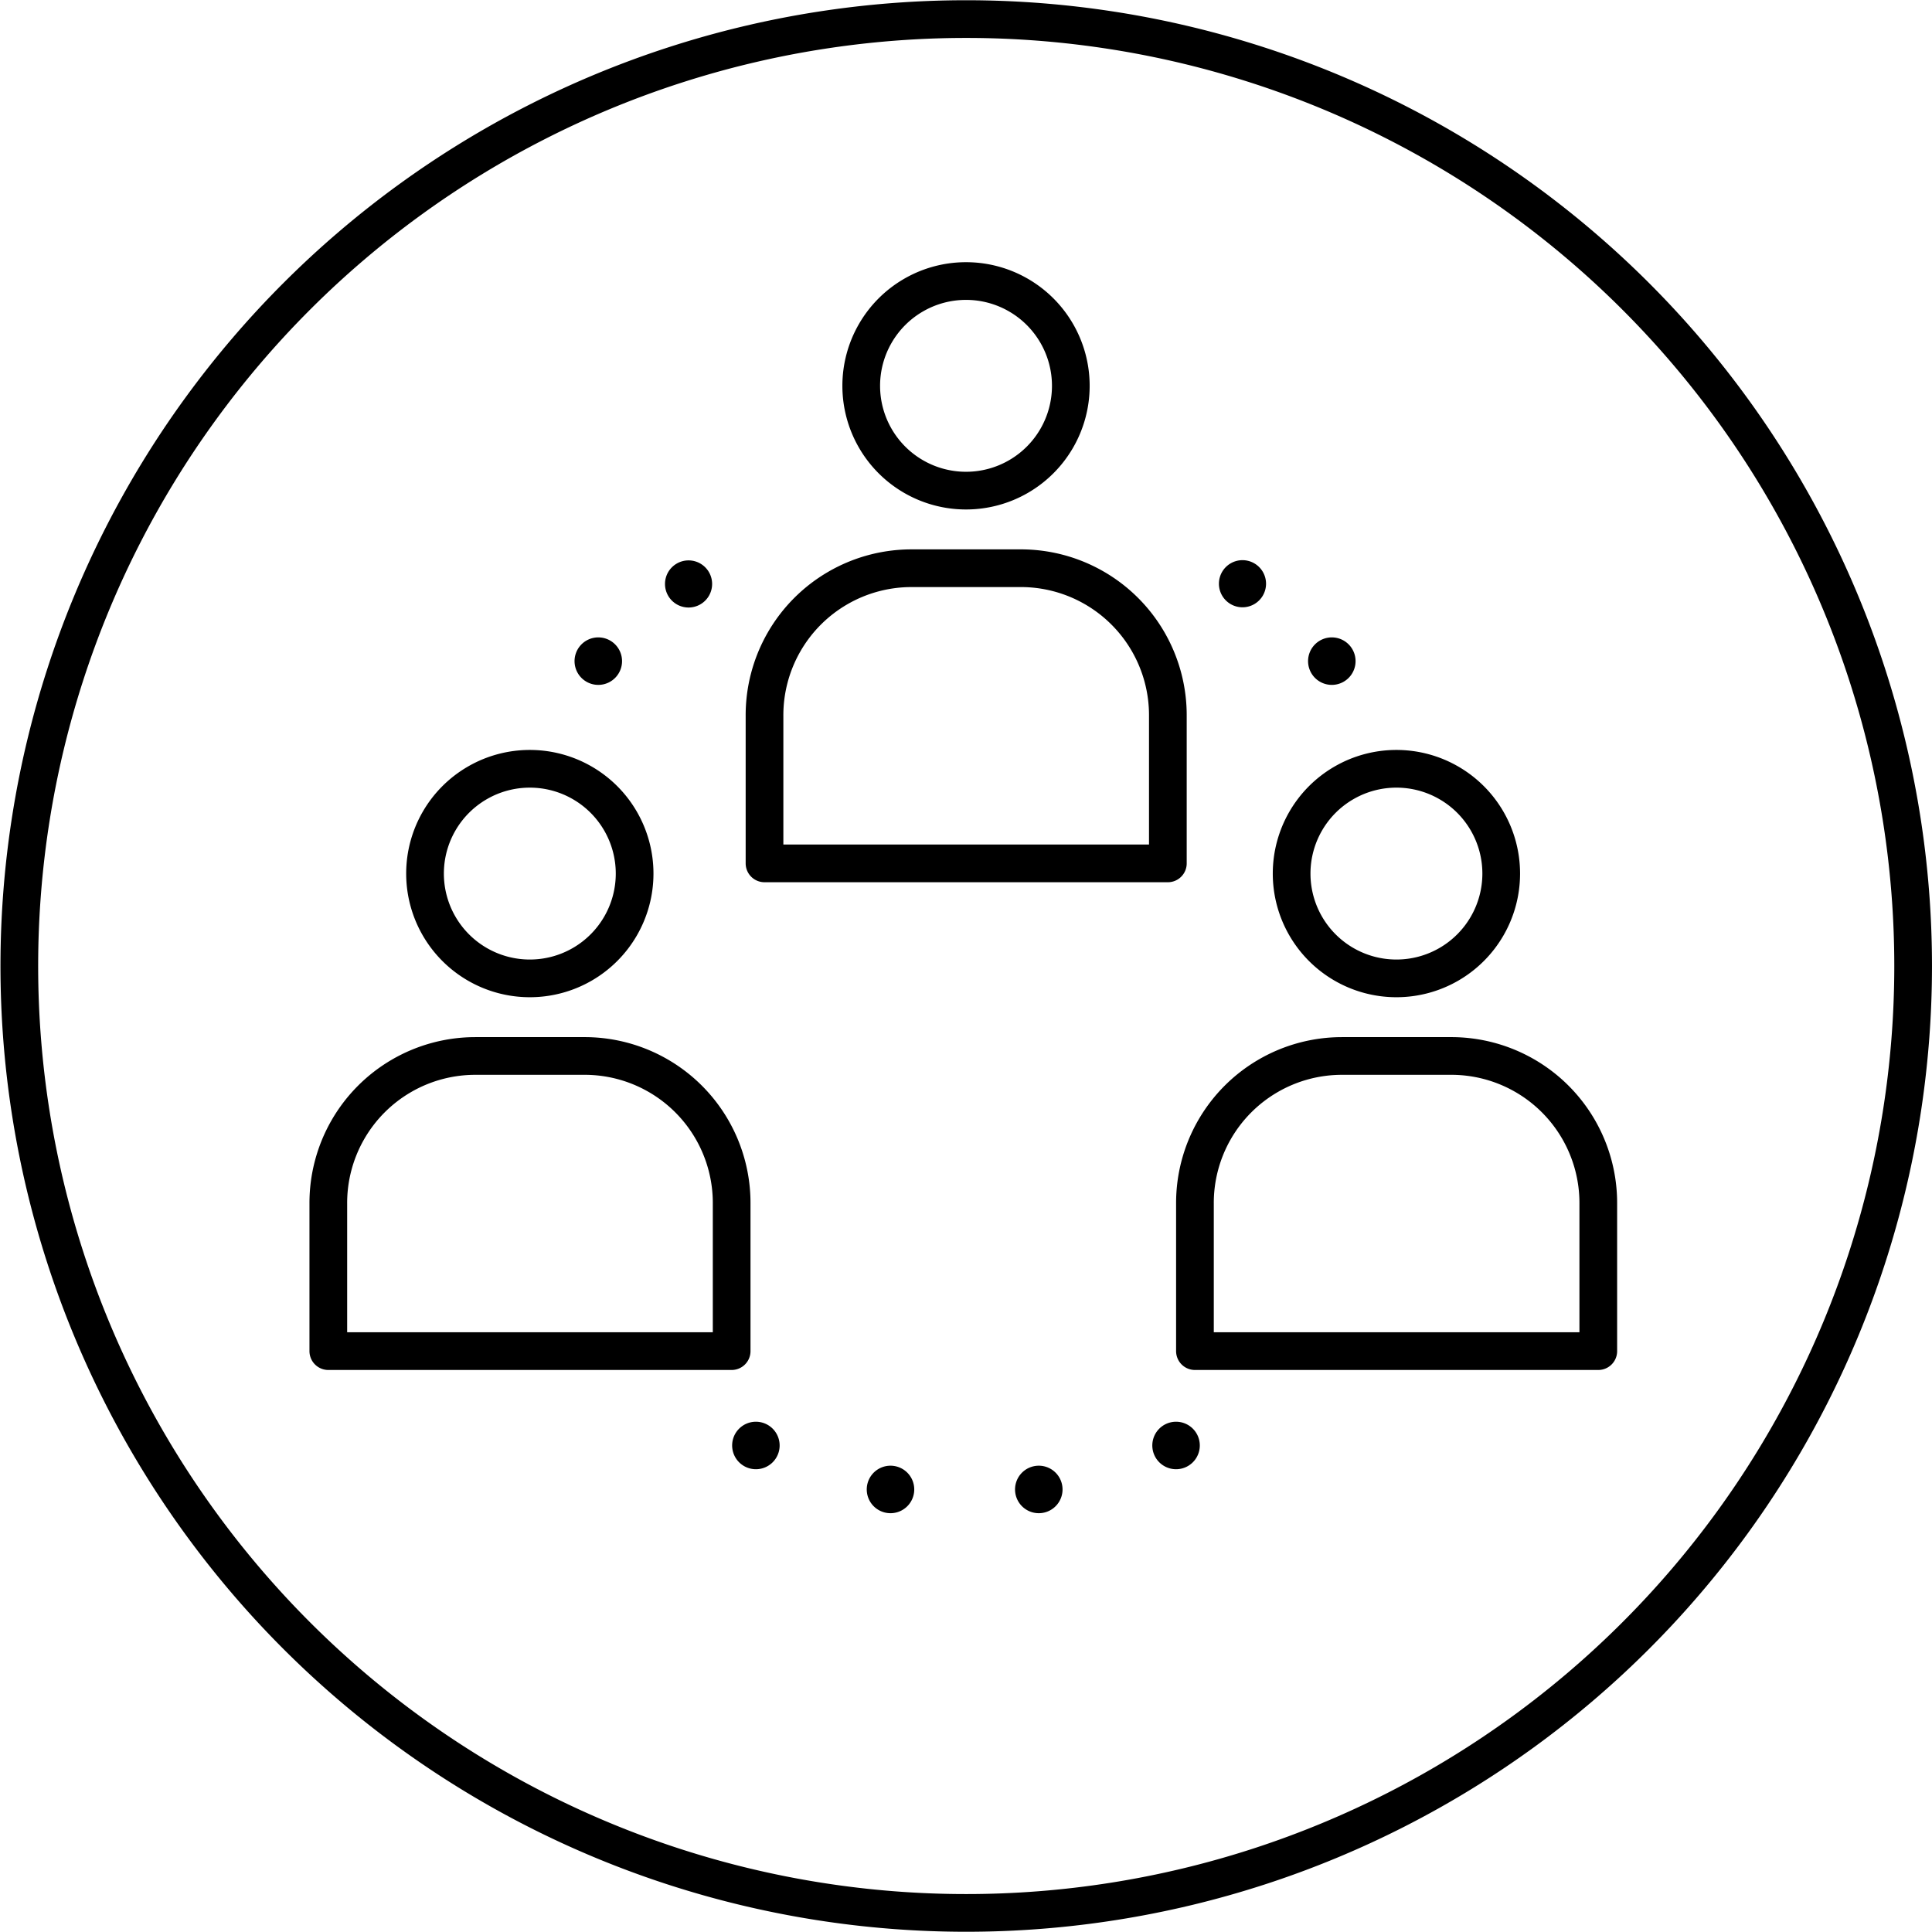 <svg xmlns="http://www.w3.org/2000/svg" viewBox="0 0 68.32 68.319"><defs><clipPath id="a" clipPathUnits="userSpaceOnUse"><path d="M-82.29 364.3h838.23V-58.09H-82.3Z"/></clipPath><clipPath id="b" clipPathUnits="userSpaceOnUse"><path d="M-49.19 354.17h838.23V-68.22H-49.19Z"/></clipPath><clipPath id="c" clipPathUnits="userSpaceOnUse"><path d="M-54.54 378.27h838.23v-422.4H-54.54Z"/></clipPath><clipPath id="d" clipPathUnits="userSpaceOnUse"><path d="M-58.48 378.27h838.23v-422.4H-58.48Z"/></clipPath><clipPath id="e" clipPathUnits="userSpaceOnUse"><path d="M-62.12 377.1h838.23V-45.29H-62.12Z"/></clipPath><clipPath id="f" clipPathUnits="userSpaceOnUse"><path d="M-50.97 377.1h838.22V-45.29H-50.97Z"/></clipPath><clipPath id="g" clipPathUnits="userSpaceOnUse"><path d="M-63.88 354.17h838.23v-422.4H-63.88Z"/></clipPath><clipPath id="h" clipPathUnits="userSpaceOnUse"><path d="M-46.8 356.3h838.24V-66.1H-46.8Z"/></clipPath><clipPath id="i" clipPathUnits="userSpaceOnUse"><path d="M-66.25 356.3h838.23V-66.1H-66.25Z"/></clipPath><clipPath id="j" clipPathUnits="userSpaceOnUse"><path d="M-65.8 361.85h838.22V-60.54H-65.8Z"/></clipPath><clipPath id="k" clipPathUnits="userSpaceOnUse"><path d="M-73.94 374.52H764.3v-422.4H-73.94Z"/></clipPath><clipPath id="l" clipPathUnits="userSpaceOnUse"><path d="M-42.82 361.85H795.4V-60.54H-42.82Z"/></clipPath><clipPath id="m" clipPathUnits="userSpaceOnUse"><path d="M-50.95 374.52h838.22v-422.4H-50.95Z"/></clipPath><clipPath id="n" clipPathUnits="userSpaceOnUse"><path d="M-54.4 348.92h838.24v-422.4H-54.4Z"/></clipPath><clipPath id="o" clipPathUnits="userSpaceOnUse"><path d="M-62.52 361.58H775.7V-60.8H-62.52Z"/></clipPath></defs><g class="eit-icon"><path fill="none" stroke="currentColor" stroke-miterlimit="10" d="M0 0a25.12 25.12 0 1 0-50.24 0A25.12 25.12 0 0 0 0 0Z" class="eit-icon-circle" clip-path="url(#a)" transform="matrix(1.333 0 0 -1.333 67.653 34.16)"/><path fill="currentColor" d="M0 0a.62.62 0 1 0 1.25 0A.62.62 0 0 0 0 0" clip-path="url(#b)" transform="matrix(1.333 0 0 -1.333 23.516 20.65)"/><path fill="currentColor" d="M0 0a.63.63 0 1 0 1.25 0A.63.63 0 0 0 0 0" clip-path="url(#c)" transform="matrix(1.333 0 0 -1.333 30.657 52.776)"/><path fill="currentColor" d="M0 0a.63.63 0 1 0 1.25 0A.63.63 0 0 0 0 0" clip-path="url(#d)" transform="matrix(1.333 0 0 -1.333 35.901 52.776)"/><path fill="currentColor" d="M0 0a.63.63 0 1 0 1.25 0A.63.63 0 0 0 0 0" clip-path="url(#e)" transform="matrix(1.333 0 0 -1.333 40.755 51.221)"/><path fill="currentColor" d="M0 0a.63.63 0 1 0 1.25 0A.63.63 0 0 0 0 0" clip-path="url(#f)" transform="matrix(1.333 0 0 -1.333 25.897 51.221)"/><path fill="currentColor" d="M0 0a.62.62 0 1 0 1.25 0A.62.62 0 0 0 0 0" clip-path="url(#g)" transform="matrix(1.333 0 0 -1.333 43.104 20.642)"/><path fill="currentColor" d="M0 0a.63.63 0 1 0 1.25 0A.63.63 0 0 0 0 0" clip-path="url(#h)" transform="matrix(1.333 0 0 -1.333 20.324 23.485)"/><path fill="currentColor" d="M0 0a.63.63 0 1 0 1.25 0A.63.63 0 0 0 0 0" clip-path="url(#i)" transform="matrix(1.333 0 0 -1.333 46.263 23.485)"/><path fill="none" stroke="currentColor" stroke-linecap="round" stroke-linejoin="round" stroke-miterlimit="10" d="M0 0a2.78 2.78 0 1 0 5.56 0A2.78 2.78 0 0 0 0 0" clip-path="url(#j)" transform="matrix(1.333 0 0 -1.333 45.675 30.892)"/><path fill="none" stroke="currentColor" stroke-linecap="round" stroke-linejoin="round" stroke-miterlimit="10" d="M0 0h-10.7v3.91a3.9 3.9 0 0 0 3.9 3.92h2.87A3.9 3.9 0 0 0 0 3.91Z" clip-path="url(#k)" transform="matrix(1.333 0 0 -1.333 56.519 47.779)"/><path fill="none" stroke="currentColor" stroke-linecap="round" stroke-linejoin="round" stroke-miterlimit="10" d="M0 0a2.78 2.78 0 1 0 5.56 0A2.78 2.78 0 0 0 0 0" clip-path="url(#l)" transform="matrix(1.333 0 0 -1.333 15.03 30.892)"/><path fill="none" stroke="currentColor" stroke-linecap="round" stroke-linejoin="round" stroke-miterlimit="10" d="M0 0h-10.7v3.91a3.9 3.9 0 0 0 3.9 3.92h2.87A3.9 3.9 0 0 0 0 3.91Z" clip-path="url(#m)" transform="matrix(1.333 0 0 -1.333 25.873 47.779)"/><path fill="none" stroke="currentColor" stroke-linecap="round" stroke-linejoin="round" stroke-miterlimit="10" d="M0 0a2.78 2.78 0 1 0 5.56 0A2.78 2.78 0 0 0 0 0" clip-path="url(#n)" transform="matrix(1.333 0 0 -1.333 30.455 13.644)"/><path fill="none" stroke="currentColor" stroke-linecap="round" stroke-linejoin="round" stroke-miterlimit="10" d="M0 0h-10.7v3.91a3.9 3.9 0 0 0 3.9 3.92h2.87A3.9 3.9 0 0 0 0 3.91Z" clip-path="url(#o)" transform="matrix(1.333 0 0 -1.333 41.298 30.531)"/></g></svg>